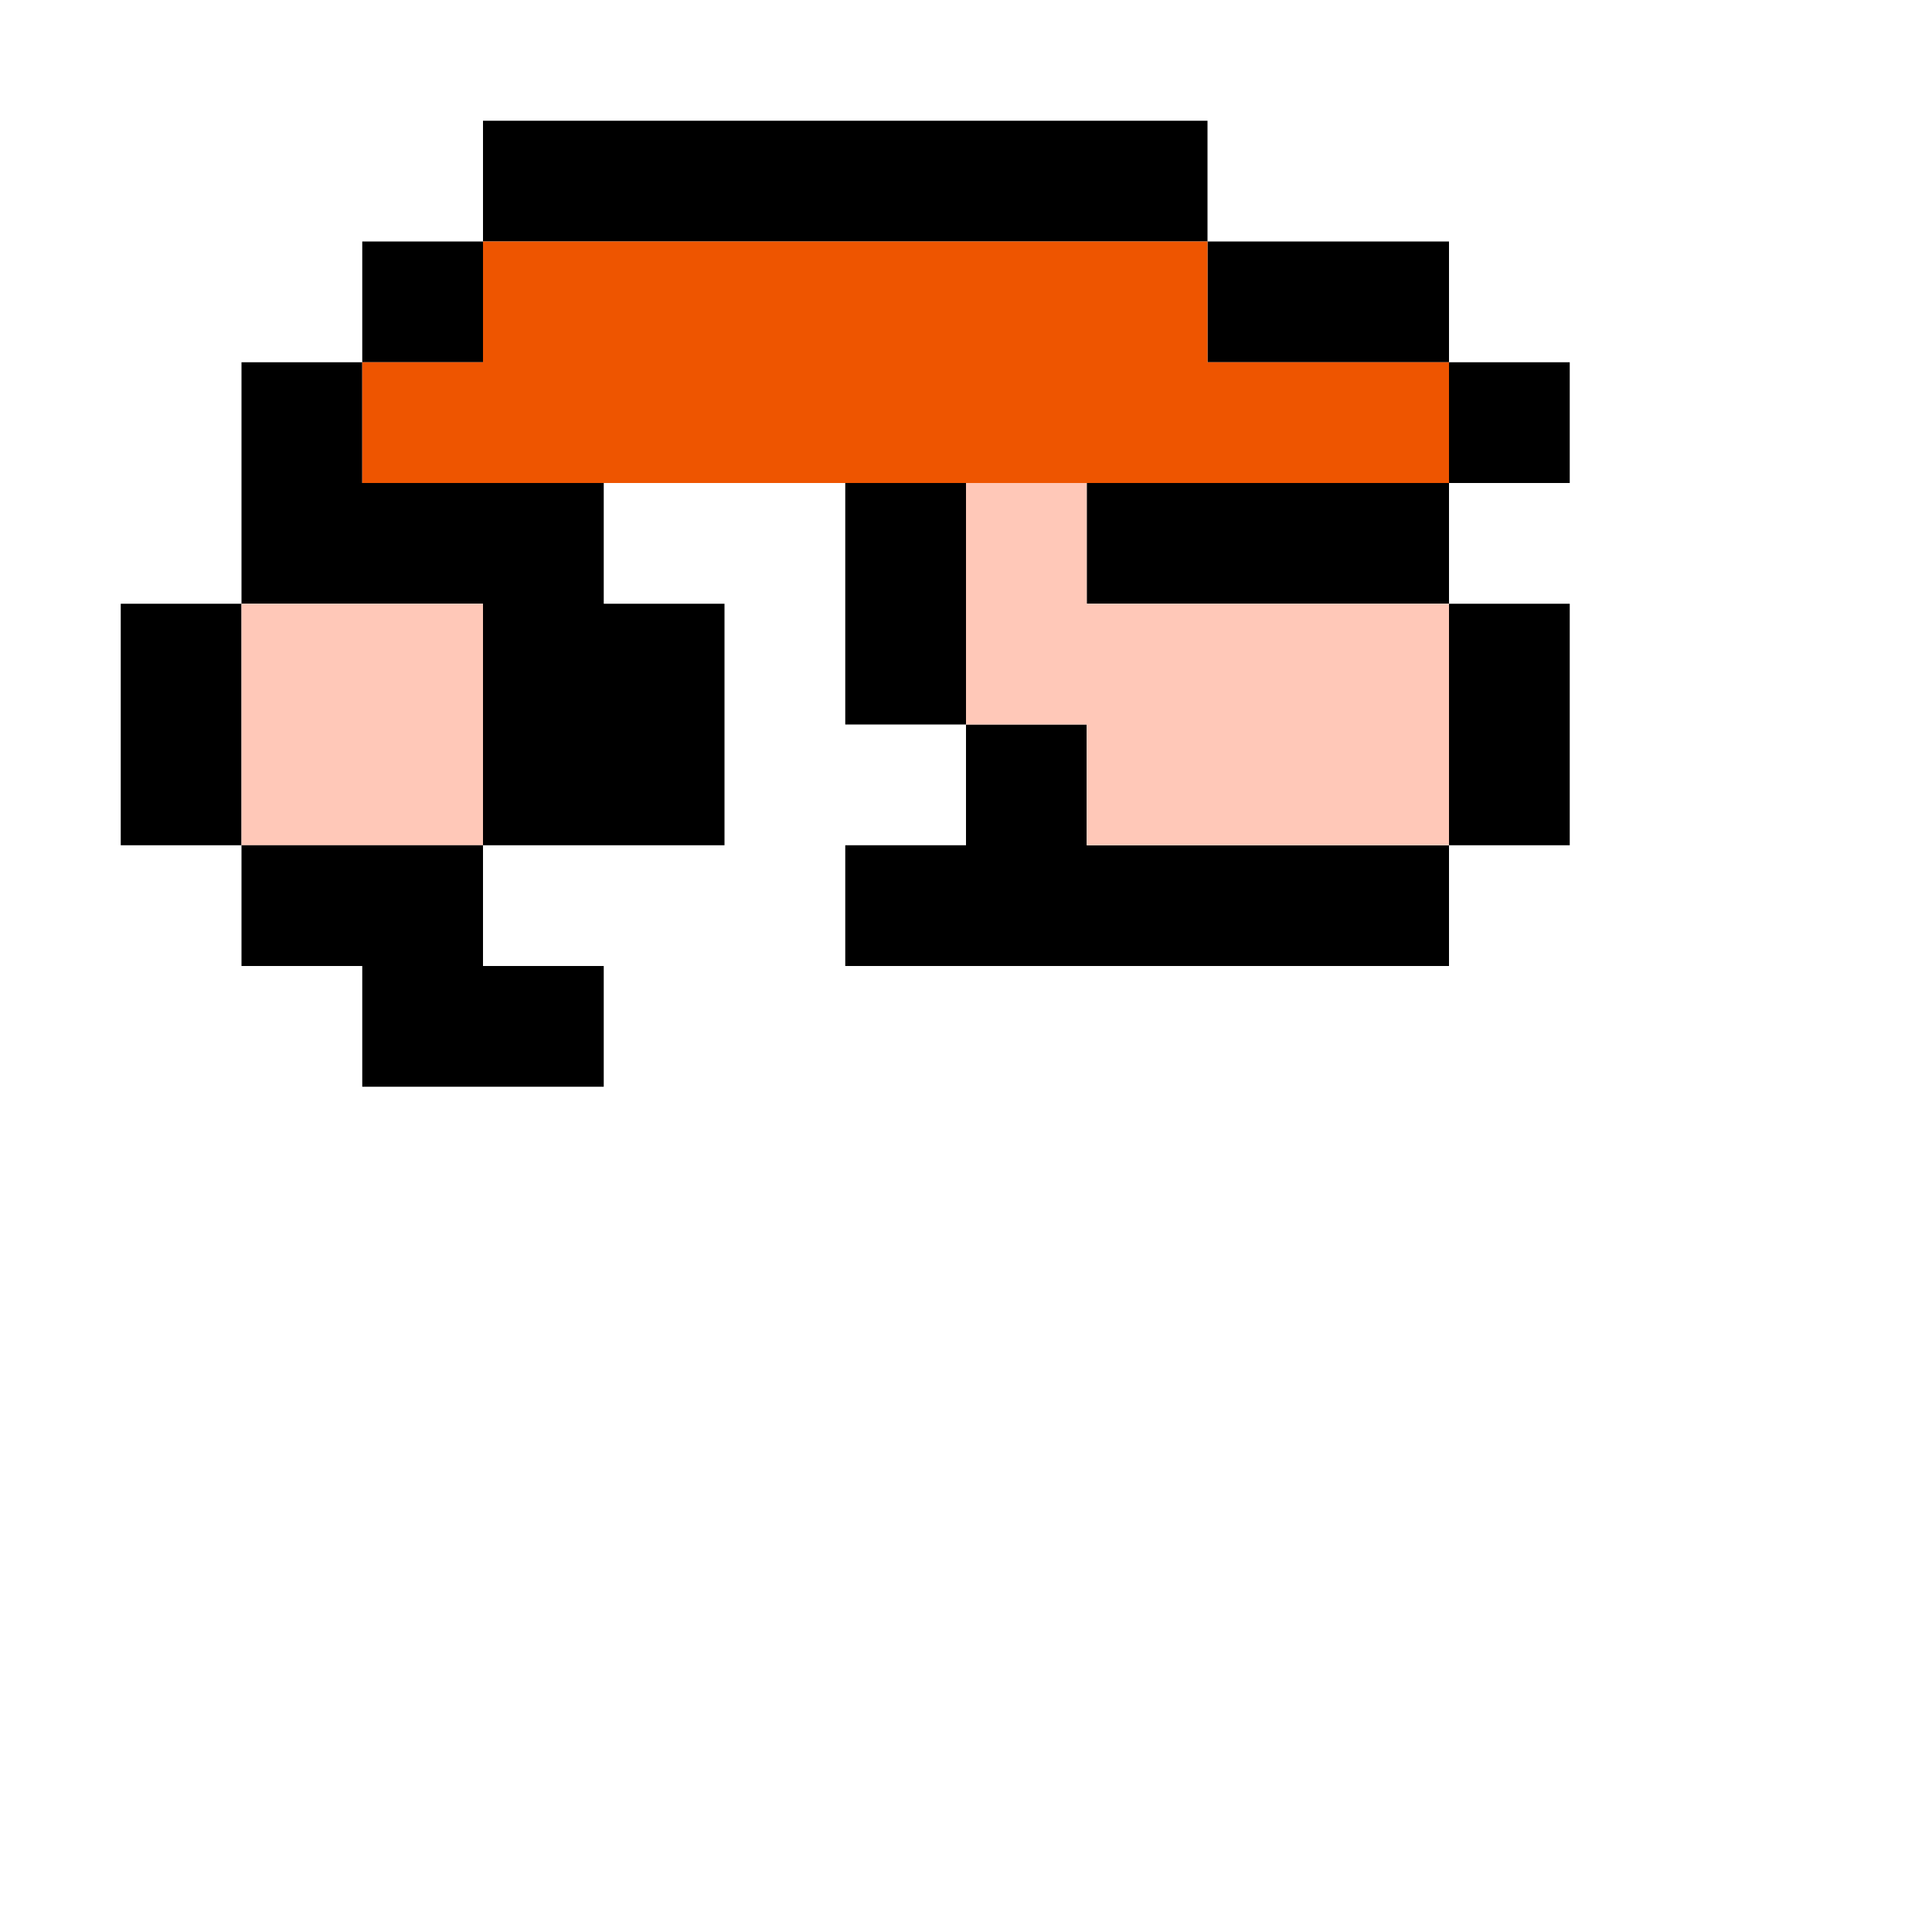 <?xml version="1.0" encoding="UTF-8"?>
<!DOCTYPE svg PUBLIC "-//W3C//DTD SVG 1.1//EN" "http://www.w3.org/Graphics/SVG/1.1/DTD/svg11.dtd">
<svg width="160px" height="160px" version="1.1" xmlns="http://www.w3.org/2000/svg">
	<!--Hat border-->
	<polygon points="20,40 20,30 30,30 30,20 40,20 40,10 100,10 100,20 120,20 120,30 130,30 130,40 120,40 120,30 100,30 100,20 40,20 40,30 30,30 30,40 20,40" fill="#000"/>
	<!--Hat inside-->
	<polygon points="30,40 30,30 40,30 40,20 100,20 100,30 120,30 120,40 30,40" fill="#E50"/>
	<!--Head-->
	<!--Eye-->
	<polygon points="70,40 70,60 80,60 80,40 70,40" fill="#000"/>
	<!--Ear-->
	<polygon points="40,70 60,70 60,50 50,50 50,40 20,40 20,50 10,50 10,70 20,70 20,50 40,50 40,70" fill="#000"/>
	<polygon points="20,70 40,70 40,50 20,50 20,70" fill="#FFC8B8"/>
	<!--Neck-->
	<polygon points="20,70 40,70 40,80 50,80 50,90 30,90 30,80 20,80 20,70" fill="#000"/>
	<!--Nose-->
	<polygon points="90,40 120,40 120,50 130,50 130,70 120,70 120,80 70,80 70,70 80,70 80,60 90,60 90,70 120,70 120,50 90,50 90,40" fill="#000"/>
	<polygon points="80,40 90,40 90,50 120,50 120,70 90,70 90,60 80,60 80,40" fill="#FFC8B8"/>
</svg>



<!--
 0 1 2 3 4 5 6 7 8 9 0 1 2 3
0
1        111111111111
2      11************1111
3    11******************11
4    111111OOOO11OO111111
5  11OOOO1111OO11OOOOOOOO11
6  11OOOO1111OOOO11OOOOOO11
7    1111OOOOOO1111111111
8      1111OOOOOOOOOO11
9    11****1111****11
0  11********1111****11
1  11********1111111111
2    11OOOOOO1111OO1111
3    11OOOO******111111
4      11**********11
5        11111111111
-->